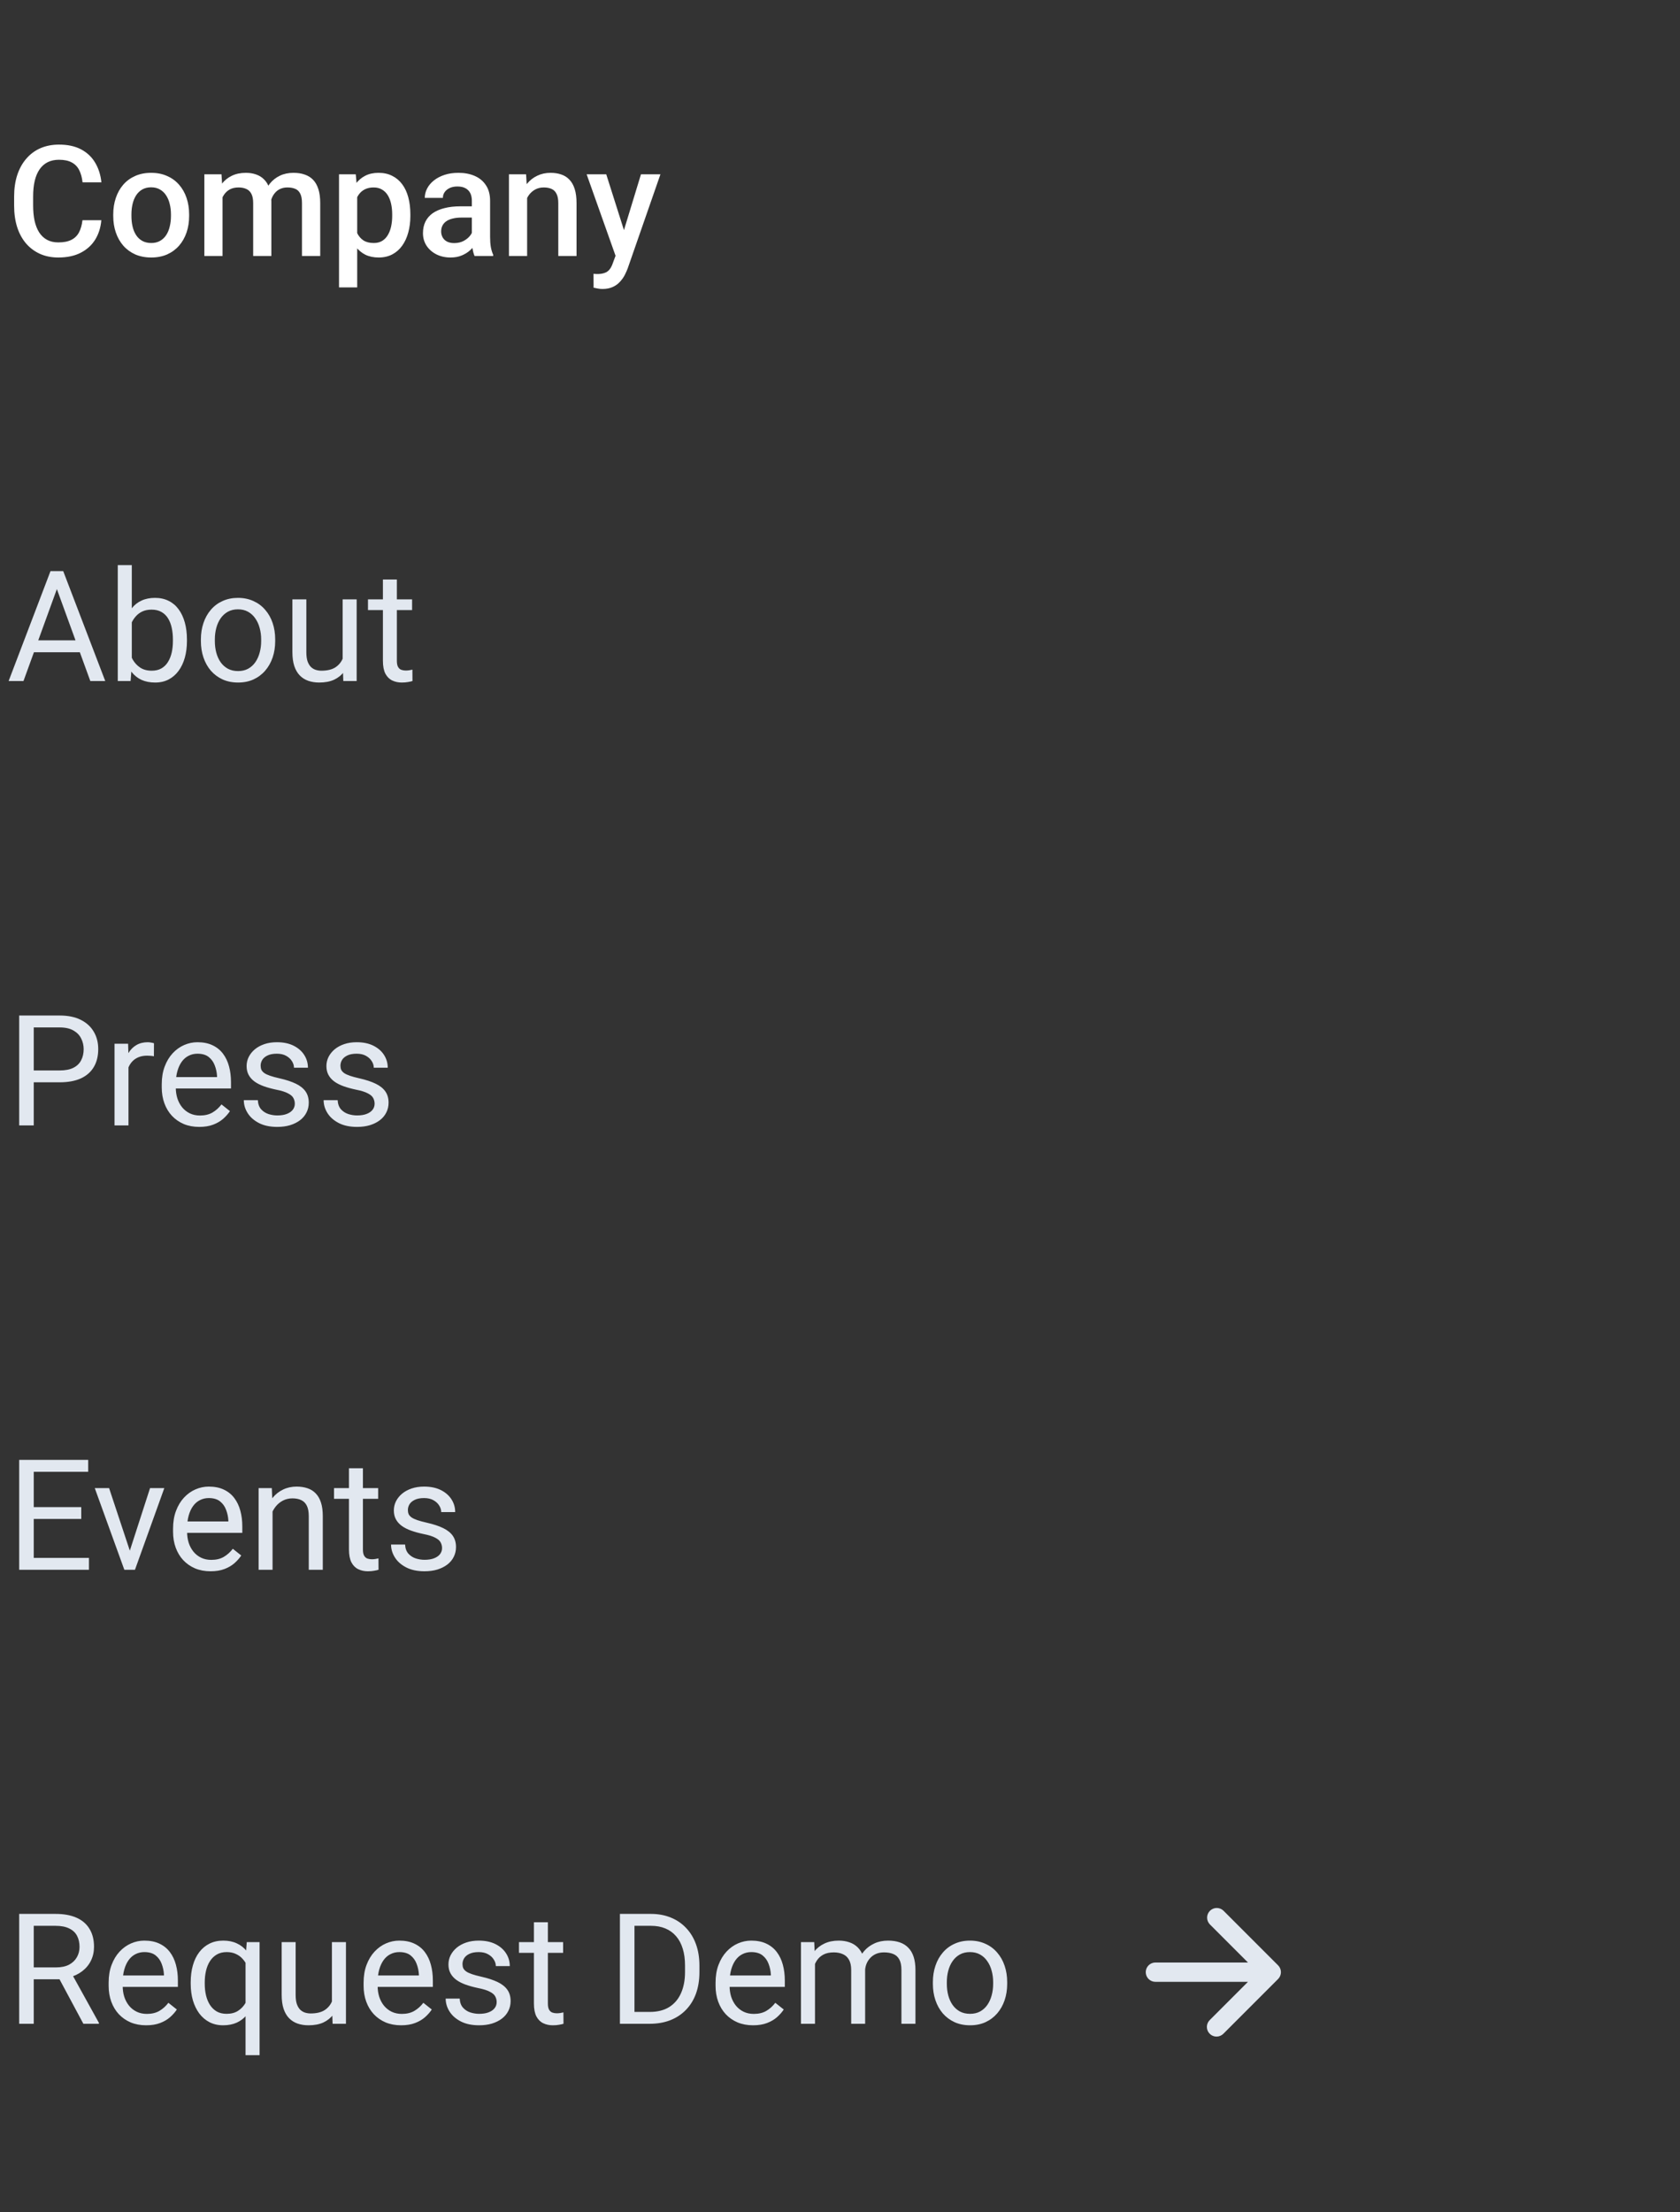 <svg width="174" height="229" viewBox="0 0 174 229" fill="none" xmlns="http://www.w3.org/2000/svg">
<rect x="0" y="0" width="174" height="229" fill="#333333" stroke="none"/>
<path d="M8.541 22.797H10.495C10.432 23.542 10.224 24.206 9.87 24.789C9.515 25.367 9.018 25.823 8.377 26.156C7.737 26.49 6.958 26.656 6.042 26.656C5.338 26.656 4.706 26.531 4.143 26.281C3.581 26.026 3.099 25.667 2.698 25.203C2.297 24.734 1.989 24.169 1.776 23.508C1.568 22.846 1.463 22.107 1.463 21.289V20.344C1.463 19.526 1.57 18.787 1.784 18.125C2.002 17.463 2.315 16.898 2.721 16.43C3.127 15.956 3.614 15.594 4.182 15.344C4.755 15.094 5.398 14.969 6.112 14.969C7.018 14.969 7.784 15.135 8.409 15.469C9.034 15.802 9.518 16.263 9.862 16.852C10.211 17.44 10.424 18.115 10.502 18.875H8.549C8.497 18.385 8.383 17.966 8.206 17.617C8.034 17.268 7.778 17.003 7.44 16.82C7.101 16.633 6.659 16.539 6.112 16.539C5.664 16.539 5.273 16.622 4.94 16.789C4.607 16.956 4.328 17.201 4.104 17.523C3.88 17.846 3.711 18.245 3.596 18.719C3.487 19.188 3.432 19.724 3.432 20.328V21.289C3.432 21.862 3.482 22.383 3.581 22.852C3.685 23.315 3.841 23.713 4.049 24.047C4.263 24.38 4.534 24.638 4.862 24.82C5.19 25.003 5.583 25.094 6.042 25.094C6.599 25.094 7.049 25.005 7.393 24.828C7.742 24.651 8.005 24.393 8.182 24.055C8.364 23.711 8.484 23.292 8.541 22.797ZM11.729 22.367V22.188C11.729 21.578 11.818 21.013 11.995 20.492C12.172 19.966 12.427 19.51 12.76 19.125C13.099 18.734 13.51 18.432 13.995 18.219C14.484 18 15.036 17.891 15.651 17.891C16.271 17.891 16.823 18 17.307 18.219C17.797 18.432 18.211 18.734 18.549 19.125C18.888 19.51 19.146 19.966 19.323 20.492C19.5 21.013 19.588 21.578 19.588 22.188V22.367C19.588 22.977 19.5 23.542 19.323 24.062C19.146 24.583 18.888 25.039 18.549 25.43C18.211 25.815 17.799 26.117 17.315 26.336C16.831 26.549 16.281 26.656 15.666 26.656C15.047 26.656 14.492 26.549 14.002 26.336C13.518 26.117 13.107 25.815 12.768 25.43C12.43 25.039 12.172 24.583 11.995 24.062C11.818 23.542 11.729 22.977 11.729 22.367ZM13.612 22.188V22.367C13.612 22.747 13.651 23.107 13.729 23.445C13.807 23.784 13.93 24.081 14.096 24.336C14.263 24.591 14.476 24.792 14.737 24.938C14.997 25.083 15.307 25.156 15.666 25.156C16.015 25.156 16.317 25.083 16.573 24.938C16.833 24.792 17.047 24.591 17.213 24.336C17.38 24.081 17.502 23.784 17.581 23.445C17.664 23.107 17.706 22.747 17.706 22.367V22.188C17.706 21.812 17.664 21.458 17.581 21.125C17.502 20.787 17.377 20.487 17.206 20.227C17.039 19.966 16.825 19.763 16.565 19.617C16.31 19.466 16.005 19.391 15.651 19.391C15.297 19.391 14.989 19.466 14.729 19.617C14.474 19.763 14.263 19.966 14.096 20.227C13.93 20.487 13.807 20.787 13.729 21.125C13.651 21.458 13.612 21.812 13.612 22.188ZM23.049 19.766V26.5H21.166V18.047H22.94L23.049 19.766ZM22.745 21.961L22.104 21.953C22.104 21.37 22.177 20.831 22.323 20.336C22.469 19.841 22.682 19.412 22.963 19.047C23.245 18.677 23.594 18.393 24.01 18.195C24.432 17.992 24.919 17.891 25.471 17.891C25.857 17.891 26.208 17.948 26.526 18.062C26.849 18.172 27.127 18.346 27.362 18.586C27.601 18.826 27.784 19.133 27.909 19.508C28.039 19.883 28.104 20.336 28.104 20.867V26.5H26.221V21.031C26.221 20.62 26.159 20.297 26.034 20.062C25.914 19.828 25.739 19.662 25.51 19.562C25.286 19.458 25.018 19.406 24.706 19.406C24.351 19.406 24.049 19.474 23.799 19.609C23.555 19.745 23.354 19.93 23.198 20.164C23.041 20.398 22.927 20.669 22.854 20.977C22.781 21.284 22.745 21.612 22.745 21.961ZM27.987 21.461L27.104 21.656C27.104 21.146 27.174 20.664 27.315 20.211C27.461 19.753 27.672 19.352 27.948 19.008C28.229 18.659 28.575 18.385 28.987 18.188C29.398 17.99 29.87 17.891 30.401 17.891C30.833 17.891 31.219 17.951 31.557 18.07C31.901 18.185 32.193 18.367 32.432 18.617C32.672 18.867 32.854 19.193 32.979 19.594C33.104 19.99 33.166 20.469 33.166 21.031V26.5H31.276V21.023C31.276 20.596 31.213 20.266 31.088 20.031C30.969 19.797 30.797 19.635 30.573 19.547C30.349 19.453 30.081 19.406 29.768 19.406C29.476 19.406 29.219 19.461 28.995 19.57C28.776 19.674 28.591 19.823 28.44 20.016C28.289 20.203 28.174 20.419 28.096 20.664C28.023 20.909 27.987 21.174 27.987 21.461ZM36.995 19.672V29.75H35.112V18.047H36.846L36.995 19.672ZM42.502 22.195V22.359C42.502 22.974 42.429 23.544 42.284 24.07C42.143 24.591 41.932 25.047 41.651 25.438C41.375 25.823 41.034 26.122 40.627 26.336C40.221 26.549 39.752 26.656 39.221 26.656C38.695 26.656 38.234 26.56 37.838 26.367C37.448 26.169 37.117 25.891 36.846 25.531C36.575 25.172 36.357 24.75 36.19 24.266C36.029 23.776 35.914 23.24 35.846 22.656V22.023C35.914 21.404 36.029 20.841 36.19 20.336C36.357 19.831 36.575 19.396 36.846 19.031C37.117 18.667 37.448 18.385 37.838 18.188C38.229 17.99 38.685 17.891 39.206 17.891C39.737 17.891 40.208 17.995 40.62 18.203C41.031 18.406 41.377 18.698 41.659 19.078C41.94 19.453 42.151 19.906 42.291 20.438C42.432 20.963 42.502 21.549 42.502 22.195ZM40.62 22.359V22.195C40.62 21.805 40.583 21.443 40.51 21.109C40.437 20.771 40.323 20.474 40.166 20.219C40.01 19.963 39.81 19.766 39.565 19.625C39.325 19.479 39.036 19.406 38.698 19.406C38.364 19.406 38.078 19.463 37.838 19.578C37.599 19.688 37.398 19.841 37.237 20.039C37.075 20.237 36.95 20.469 36.862 20.734C36.773 20.995 36.711 21.279 36.674 21.586V23.102C36.737 23.477 36.844 23.82 36.995 24.133C37.146 24.445 37.359 24.695 37.635 24.883C37.916 25.065 38.276 25.156 38.713 25.156C39.052 25.156 39.341 25.083 39.581 24.938C39.82 24.792 40.016 24.591 40.166 24.336C40.323 24.076 40.437 23.776 40.51 23.438C40.583 23.099 40.62 22.74 40.62 22.359ZM48.87 24.805V20.773C48.87 20.471 48.815 20.211 48.706 19.992C48.596 19.773 48.429 19.604 48.206 19.484C47.987 19.365 47.711 19.305 47.377 19.305C47.07 19.305 46.804 19.357 46.581 19.461C46.357 19.565 46.182 19.706 46.057 19.883C45.932 20.06 45.87 20.26 45.87 20.484H43.995C43.995 20.151 44.075 19.828 44.237 19.516C44.398 19.203 44.633 18.924 44.94 18.68C45.247 18.435 45.614 18.242 46.041 18.102C46.469 17.961 46.948 17.891 47.479 17.891C48.114 17.891 48.677 17.997 49.166 18.211C49.661 18.424 50.049 18.747 50.331 19.18C50.617 19.607 50.76 20.143 50.76 20.789V24.547C50.76 24.932 50.786 25.279 50.838 25.586C50.896 25.888 50.976 26.151 51.081 26.375V26.5H49.151C49.062 26.297 48.992 26.039 48.94 25.727C48.893 25.409 48.87 25.102 48.87 24.805ZM49.143 21.359L49.159 22.523H47.807C47.458 22.523 47.151 22.557 46.885 22.625C46.62 22.688 46.398 22.781 46.221 22.906C46.044 23.031 45.911 23.182 45.823 23.359C45.734 23.537 45.69 23.737 45.69 23.961C45.69 24.185 45.742 24.391 45.846 24.578C45.95 24.76 46.101 24.904 46.299 25.008C46.502 25.112 46.747 25.164 47.034 25.164C47.419 25.164 47.755 25.086 48.041 24.93C48.333 24.768 48.562 24.573 48.729 24.344C48.896 24.109 48.984 23.888 48.995 23.68L49.604 24.516C49.541 24.729 49.435 24.958 49.284 25.203C49.133 25.448 48.935 25.682 48.69 25.906C48.45 26.125 48.161 26.305 47.823 26.445C47.489 26.586 47.104 26.656 46.666 26.656C46.114 26.656 45.622 26.547 45.19 26.328C44.758 26.104 44.419 25.805 44.174 25.43C43.929 25.049 43.807 24.62 43.807 24.141C43.807 23.693 43.891 23.297 44.057 22.953C44.229 22.604 44.479 22.312 44.807 22.078C45.141 21.844 45.547 21.667 46.026 21.547C46.505 21.422 47.052 21.359 47.666 21.359H49.143ZM54.596 19.852V26.5H52.713V18.047H54.487L54.596 19.852ZM54.26 21.961L53.651 21.953C53.656 21.354 53.739 20.805 53.901 20.305C54.068 19.805 54.297 19.375 54.588 19.016C54.885 18.656 55.239 18.38 55.651 18.188C56.062 17.99 56.521 17.891 57.026 17.891C57.432 17.891 57.799 17.948 58.127 18.062C58.461 18.172 58.745 18.352 58.979 18.602C59.219 18.852 59.401 19.177 59.526 19.578C59.651 19.974 59.713 20.461 59.713 21.039V26.5H57.823V21.031C57.823 20.625 57.763 20.305 57.643 20.07C57.529 19.831 57.359 19.662 57.135 19.562C56.916 19.458 56.643 19.406 56.315 19.406C55.992 19.406 55.703 19.474 55.448 19.609C55.193 19.745 54.976 19.93 54.799 20.164C54.627 20.398 54.495 20.669 54.401 20.977C54.307 21.284 54.26 21.612 54.26 21.961ZM64.088 25.578L66.385 18.047H68.401L65.01 27.789C64.932 27.997 64.831 28.224 64.706 28.469C64.581 28.713 64.416 28.945 64.213 29.164C64.016 29.388 63.768 29.568 63.471 29.703C63.174 29.844 62.815 29.914 62.393 29.914C62.226 29.914 62.065 29.898 61.909 29.867C61.758 29.841 61.614 29.812 61.479 29.781L61.471 28.344C61.523 28.349 61.586 28.354 61.659 28.359C61.737 28.365 61.799 28.367 61.846 28.367C62.159 28.367 62.419 28.328 62.627 28.25C62.836 28.177 63.005 28.057 63.135 27.891C63.271 27.724 63.385 27.5 63.479 27.219L64.088 25.578ZM62.791 18.047L64.799 24.375L65.135 26.359L63.831 26.695L60.76 18.047H62.791Z" fill="white"/>
<path d="M6.198 60.133L2.432 70.5H0.893L5.229 59.125H6.221L6.198 60.133ZM9.354 70.5L5.581 60.133L5.557 59.125H6.549L10.901 70.5H9.354ZM9.159 66.289V67.523H2.768V66.289H9.159ZM12.198 58.5H13.651V68.859L13.526 70.5H12.198V58.5ZM19.362 66.203V66.367C19.362 66.982 19.289 67.552 19.143 68.078C18.997 68.599 18.784 69.052 18.502 69.438C18.221 69.823 17.877 70.122 17.471 70.336C17.065 70.549 16.599 70.656 16.073 70.656C15.536 70.656 15.065 70.565 14.659 70.383C14.258 70.195 13.919 69.927 13.643 69.578C13.367 69.229 13.146 68.807 12.979 68.312C12.818 67.818 12.706 67.26 12.643 66.641V65.922C12.706 65.297 12.818 64.737 12.979 64.242C13.146 63.747 13.367 63.325 13.643 62.977C13.919 62.622 14.258 62.354 14.659 62.172C15.06 61.984 15.526 61.891 16.057 61.891C16.588 61.891 17.06 61.995 17.471 62.203C17.883 62.406 18.226 62.698 18.502 63.078C18.784 63.458 18.997 63.914 19.143 64.445C19.289 64.971 19.362 65.557 19.362 66.203ZM17.909 66.367V66.203C17.909 65.781 17.87 65.385 17.791 65.016C17.713 64.641 17.588 64.312 17.416 64.031C17.245 63.745 17.018 63.521 16.737 63.359C16.456 63.193 16.109 63.109 15.698 63.109C15.333 63.109 15.015 63.172 14.745 63.297C14.479 63.422 14.252 63.591 14.065 63.805C13.877 64.013 13.724 64.253 13.604 64.523C13.489 64.789 13.403 65.065 13.346 65.352V67.234C13.43 67.599 13.565 67.951 13.752 68.289C13.945 68.622 14.2 68.896 14.518 69.109C14.841 69.323 15.239 69.43 15.713 69.43C16.104 69.43 16.437 69.352 16.713 69.195C16.995 69.034 17.221 68.812 17.393 68.531C17.57 68.25 17.7 67.924 17.784 67.555C17.867 67.185 17.909 66.789 17.909 66.367ZM20.807 66.367V66.188C20.807 65.578 20.896 65.013 21.073 64.492C21.25 63.966 21.505 63.51 21.838 63.125C22.172 62.734 22.575 62.432 23.049 62.219C23.523 62 24.055 61.891 24.643 61.891C25.237 61.891 25.771 62 26.245 62.219C26.724 62.432 27.13 62.734 27.463 63.125C27.802 63.51 28.06 63.966 28.237 64.492C28.414 65.013 28.502 65.578 28.502 66.188V66.367C28.502 66.977 28.414 67.542 28.237 68.062C28.06 68.583 27.802 69.039 27.463 69.43C27.13 69.815 26.726 70.117 26.252 70.336C25.784 70.549 25.252 70.656 24.659 70.656C24.065 70.656 23.531 70.549 23.057 70.336C22.583 70.117 22.177 69.815 21.838 69.43C21.505 69.039 21.25 68.583 21.073 68.062C20.896 67.542 20.807 66.977 20.807 66.367ZM22.252 66.188V66.367C22.252 66.789 22.302 67.188 22.401 67.562C22.5 67.932 22.648 68.26 22.846 68.547C23.049 68.833 23.302 69.06 23.604 69.227C23.906 69.388 24.258 69.469 24.659 69.469C25.055 69.469 25.401 69.388 25.698 69.227C26 69.06 26.25 68.833 26.448 68.547C26.646 68.26 26.794 67.932 26.893 67.562C26.997 67.188 27.049 66.789 27.049 66.367V66.188C27.049 65.771 26.997 65.378 26.893 65.008C26.794 64.633 26.643 64.302 26.44 64.016C26.242 63.724 25.992 63.495 25.69 63.328C25.393 63.161 25.044 63.078 24.643 63.078C24.247 63.078 23.898 63.161 23.596 63.328C23.299 63.495 23.049 63.724 22.846 64.016C22.648 64.302 22.5 64.633 22.401 65.008C22.302 65.378 22.252 65.771 22.252 66.188ZM35.487 68.547V62.047H36.94V70.5H35.557L35.487 68.547ZM35.76 66.766L36.362 66.75C36.362 67.312 36.302 67.833 36.182 68.312C36.068 68.787 35.88 69.198 35.62 69.547C35.359 69.896 35.018 70.169 34.596 70.367C34.174 70.56 33.661 70.656 33.057 70.656C32.646 70.656 32.268 70.596 31.924 70.477C31.586 70.357 31.294 70.172 31.049 69.922C30.805 69.672 30.614 69.346 30.479 68.945C30.349 68.544 30.284 68.062 30.284 67.5V62.047H31.729V67.516C31.729 67.896 31.771 68.211 31.854 68.461C31.942 68.706 32.06 68.901 32.206 69.047C32.357 69.188 32.523 69.287 32.706 69.344C32.893 69.401 33.086 69.43 33.284 69.43C33.898 69.43 34.385 69.312 34.745 69.078C35.104 68.838 35.362 68.518 35.518 68.117C35.679 67.711 35.76 67.26 35.76 66.766ZM42.682 62.047V63.156H38.112V62.047H42.682ZM39.659 59.992H41.104V68.406C41.104 68.693 41.148 68.909 41.237 69.055C41.325 69.201 41.44 69.297 41.581 69.344C41.721 69.391 41.872 69.414 42.034 69.414C42.154 69.414 42.279 69.404 42.409 69.383C42.544 69.357 42.646 69.336 42.713 69.32L42.721 70.5C42.607 70.537 42.456 70.57 42.268 70.602C42.086 70.638 41.864 70.656 41.604 70.656C41.25 70.656 40.924 70.586 40.627 70.445C40.331 70.305 40.094 70.07 39.916 69.742C39.745 69.409 39.659 68.961 39.659 68.398V59.992Z" fill="#E2E8F0"/>
<path d="M6.182 112.039H3.143V110.812H6.182C6.771 110.812 7.247 110.719 7.612 110.531C7.976 110.344 8.242 110.083 8.409 109.75C8.581 109.417 8.666 109.036 8.666 108.609C8.666 108.219 8.581 107.852 8.409 107.508C8.242 107.164 7.976 106.888 7.612 106.68C7.247 106.466 6.771 106.359 6.182 106.359H3.495V116.5H1.987V105.125H6.182C7.042 105.125 7.768 105.273 8.362 105.57C8.956 105.867 9.406 106.279 9.713 106.805C10.021 107.326 10.174 107.922 10.174 108.594C10.174 109.323 10.021 109.945 9.713 110.461C9.406 110.977 8.956 111.37 8.362 111.641C7.768 111.906 7.042 112.039 6.182 112.039ZM13.307 109.375V116.5H11.862V108.047H13.268L13.307 109.375ZM15.948 108L15.94 109.344C15.82 109.318 15.706 109.302 15.596 109.297C15.492 109.286 15.372 109.281 15.237 109.281C14.903 109.281 14.609 109.333 14.354 109.438C14.099 109.542 13.883 109.688 13.706 109.875C13.528 110.062 13.388 110.286 13.284 110.547C13.185 110.802 13.12 111.083 13.088 111.391L12.682 111.625C12.682 111.115 12.732 110.635 12.831 110.188C12.935 109.74 13.094 109.344 13.307 109C13.521 108.651 13.791 108.38 14.12 108.188C14.453 107.99 14.849 107.891 15.307 107.891C15.411 107.891 15.531 107.904 15.666 107.93C15.802 107.951 15.896 107.974 15.948 108ZM20.635 116.656C20.047 116.656 19.513 116.557 19.034 116.359C18.56 116.156 18.151 115.872 17.807 115.508C17.469 115.143 17.208 114.711 17.026 114.211C16.844 113.711 16.752 113.164 16.752 112.57V112.242C16.752 111.555 16.854 110.943 17.057 110.406C17.26 109.865 17.536 109.406 17.885 109.031C18.234 108.656 18.63 108.372 19.073 108.18C19.515 107.987 19.974 107.891 20.448 107.891C21.052 107.891 21.573 107.995 22.01 108.203C22.453 108.411 22.815 108.703 23.096 109.078C23.377 109.448 23.586 109.885 23.721 110.391C23.857 110.891 23.924 111.438 23.924 112.031V112.68H17.612V111.5H22.479V111.391C22.458 111.016 22.38 110.651 22.245 110.297C22.114 109.943 21.906 109.651 21.62 109.422C21.333 109.193 20.942 109.078 20.448 109.078C20.12 109.078 19.817 109.148 19.541 109.289C19.265 109.424 19.029 109.628 18.831 109.898C18.633 110.169 18.479 110.5 18.37 110.891C18.26 111.281 18.206 111.732 18.206 112.242V112.57C18.206 112.971 18.26 113.349 18.37 113.703C18.484 114.052 18.648 114.359 18.862 114.625C19.081 114.891 19.344 115.099 19.651 115.25C19.963 115.401 20.317 115.477 20.713 115.477C21.224 115.477 21.656 115.372 22.01 115.164C22.364 114.956 22.674 114.677 22.94 114.328L23.815 115.023C23.633 115.299 23.401 115.562 23.12 115.812C22.838 116.062 22.492 116.266 22.081 116.422C21.674 116.578 21.192 116.656 20.635 116.656ZM30.534 114.258C30.534 114.049 30.487 113.857 30.393 113.68C30.305 113.497 30.12 113.333 29.838 113.188C29.562 113.036 29.146 112.906 28.588 112.797C28.12 112.698 27.695 112.581 27.315 112.445C26.94 112.31 26.62 112.146 26.354 111.953C26.094 111.76 25.893 111.534 25.752 111.273C25.612 111.013 25.541 110.708 25.541 110.359C25.541 110.026 25.614 109.711 25.76 109.414C25.911 109.117 26.122 108.854 26.393 108.625C26.669 108.396 27 108.216 27.385 108.086C27.771 107.956 28.2 107.891 28.674 107.891C29.351 107.891 29.93 108.01 30.409 108.25C30.888 108.49 31.255 108.81 31.51 109.211C31.765 109.607 31.893 110.047 31.893 110.531H30.448C30.448 110.297 30.377 110.07 30.237 109.852C30.101 109.628 29.901 109.443 29.635 109.297C29.375 109.151 29.055 109.078 28.674 109.078C28.273 109.078 27.948 109.141 27.698 109.266C27.453 109.385 27.273 109.539 27.159 109.727C27.049 109.914 26.995 110.112 26.995 110.32C26.995 110.477 27.021 110.617 27.073 110.742C27.13 110.862 27.229 110.974 27.37 111.078C27.51 111.177 27.708 111.271 27.963 111.359C28.219 111.448 28.544 111.536 28.94 111.625C29.633 111.781 30.203 111.969 30.651 112.188C31.099 112.406 31.432 112.674 31.651 112.992C31.87 113.31 31.979 113.695 31.979 114.148C31.979 114.518 31.901 114.857 31.745 115.164C31.594 115.471 31.372 115.737 31.081 115.961C30.794 116.18 30.45 116.352 30.049 116.477C29.654 116.596 29.208 116.656 28.713 116.656C27.969 116.656 27.338 116.523 26.823 116.258C26.307 115.992 25.916 115.648 25.651 115.227C25.385 114.805 25.252 114.359 25.252 113.891H26.706C26.726 114.286 26.841 114.602 27.049 114.836C27.258 115.065 27.513 115.229 27.815 115.328C28.117 115.422 28.416 115.469 28.713 115.469C29.109 115.469 29.44 115.417 29.706 115.312C29.976 115.208 30.182 115.065 30.323 114.883C30.463 114.701 30.534 114.492 30.534 114.258ZM38.799 114.258C38.799 114.049 38.752 113.857 38.659 113.68C38.57 113.497 38.385 113.333 38.104 113.188C37.828 113.036 37.411 112.906 36.854 112.797C36.385 112.698 35.961 112.581 35.581 112.445C35.206 112.31 34.885 112.146 34.62 111.953C34.359 111.76 34.159 111.534 34.018 111.273C33.877 111.013 33.807 110.708 33.807 110.359C33.807 110.026 33.88 109.711 34.026 109.414C34.177 109.117 34.388 108.854 34.659 108.625C34.935 108.396 35.266 108.216 35.651 108.086C36.036 107.956 36.466 107.891 36.94 107.891C37.617 107.891 38.195 108.01 38.674 108.25C39.154 108.49 39.521 108.81 39.776 109.211C40.031 109.607 40.159 110.047 40.159 110.531H38.713C38.713 110.297 38.643 110.07 38.502 109.852C38.367 109.628 38.166 109.443 37.901 109.297C37.641 109.151 37.32 109.078 36.94 109.078C36.539 109.078 36.213 109.141 35.963 109.266C35.719 109.385 35.539 109.539 35.424 109.727C35.315 109.914 35.26 110.112 35.26 110.32C35.26 110.477 35.286 110.617 35.338 110.742C35.396 110.862 35.495 110.974 35.635 111.078C35.776 111.177 35.974 111.271 36.229 111.359C36.484 111.448 36.81 111.536 37.206 111.625C37.898 111.781 38.469 111.969 38.916 112.188C39.364 112.406 39.698 112.674 39.916 112.992C40.135 113.31 40.245 113.695 40.245 114.148C40.245 114.518 40.166 114.857 40.01 115.164C39.859 115.471 39.638 115.737 39.346 115.961C39.06 116.18 38.716 116.352 38.315 116.477C37.919 116.596 37.474 116.656 36.979 116.656C36.234 116.656 35.604 116.523 35.088 116.258C34.573 115.992 34.182 115.648 33.916 115.227C33.651 114.805 33.518 114.359 33.518 113.891H34.971C34.992 114.286 35.107 114.602 35.315 114.836C35.523 115.065 35.779 115.229 36.081 115.328C36.383 115.422 36.682 115.469 36.979 115.469C37.375 115.469 37.706 115.417 37.971 115.312C38.242 115.208 38.448 115.065 38.588 114.883C38.729 114.701 38.799 114.492 38.799 114.258Z" fill="#E2E8F0"/>
<path d="M9.213 161.273V162.5H3.19V161.273H9.213ZM3.495 151.125V162.5H1.987V151.125H3.495ZM8.416 156.016V157.242H3.19V156.016H8.416ZM9.135 151.125V152.359H3.19V151.125H9.135ZM13.229 161.195L15.541 154.047H17.018L13.979 162.5H13.01L13.229 161.195ZM11.299 154.047L13.682 161.234L13.846 162.5H12.877L9.815 154.047H11.299ZM21.807 162.656C21.219 162.656 20.685 162.557 20.206 162.359C19.732 162.156 19.323 161.872 18.979 161.508C18.64 161.143 18.38 160.711 18.198 160.211C18.015 159.711 17.924 159.164 17.924 158.57V158.242C17.924 157.555 18.026 156.943 18.229 156.406C18.432 155.865 18.708 155.406 19.057 155.031C19.406 154.656 19.802 154.372 20.245 154.18C20.687 153.987 21.146 153.891 21.62 153.891C22.224 153.891 22.745 153.995 23.182 154.203C23.625 154.411 23.987 154.703 24.268 155.078C24.549 155.448 24.758 155.885 24.893 156.391C25.029 156.891 25.096 157.438 25.096 158.031V158.68H18.784V157.5H23.651V157.391C23.63 157.016 23.552 156.651 23.416 156.297C23.286 155.943 23.078 155.651 22.791 155.422C22.505 155.193 22.114 155.078 21.62 155.078C21.291 155.078 20.989 155.148 20.713 155.289C20.437 155.424 20.2 155.628 20.002 155.898C19.805 156.169 19.651 156.5 19.541 156.891C19.432 157.281 19.377 157.732 19.377 158.242V158.57C19.377 158.971 19.432 159.349 19.541 159.703C19.656 160.052 19.82 160.359 20.034 160.625C20.252 160.891 20.515 161.099 20.823 161.25C21.135 161.401 21.489 161.477 21.885 161.477C22.396 161.477 22.828 161.372 23.182 161.164C23.536 160.956 23.846 160.677 24.112 160.328L24.987 161.023C24.805 161.299 24.573 161.562 24.291 161.812C24.01 162.062 23.664 162.266 23.252 162.422C22.846 162.578 22.364 162.656 21.807 162.656ZM28.229 155.852V162.5H26.784V154.047H28.151L28.229 155.852ZM27.885 157.953L27.284 157.93C27.289 157.352 27.375 156.818 27.541 156.328C27.708 155.833 27.942 155.404 28.245 155.039C28.547 154.674 28.906 154.393 29.323 154.195C29.745 153.992 30.211 153.891 30.721 153.891C31.138 153.891 31.513 153.948 31.846 154.062C32.179 154.172 32.463 154.349 32.698 154.594C32.937 154.839 33.12 155.156 33.245 155.547C33.37 155.932 33.432 156.404 33.432 156.961V162.5H31.979V156.945C31.979 156.503 31.914 156.148 31.784 155.883C31.654 155.612 31.463 155.417 31.213 155.297C30.963 155.172 30.656 155.109 30.291 155.109C29.932 155.109 29.604 155.185 29.307 155.336C29.015 155.487 28.763 155.695 28.549 155.961C28.341 156.227 28.177 156.531 28.057 156.875C27.942 157.214 27.885 157.573 27.885 157.953ZM39.166 154.047V155.156H34.596V154.047H39.166ZM36.143 151.992H37.588V160.406C37.588 160.693 37.633 160.909 37.721 161.055C37.81 161.201 37.924 161.297 38.065 161.344C38.206 161.391 38.357 161.414 38.518 161.414C38.638 161.414 38.763 161.404 38.893 161.383C39.029 161.357 39.13 161.336 39.198 161.32L39.206 162.5C39.091 162.536 38.94 162.57 38.752 162.602C38.57 162.638 38.349 162.656 38.088 162.656C37.734 162.656 37.409 162.586 37.112 162.445C36.815 162.305 36.578 162.07 36.401 161.742C36.229 161.409 36.143 160.961 36.143 160.398V151.992ZM45.784 160.258C45.784 160.049 45.737 159.857 45.643 159.68C45.554 159.497 45.37 159.333 45.088 159.188C44.812 159.036 44.396 158.906 43.838 158.797C43.37 158.698 42.945 158.581 42.565 158.445C42.19 158.31 41.87 158.146 41.604 157.953C41.344 157.76 41.143 157.534 41.002 157.273C40.862 157.013 40.791 156.708 40.791 156.359C40.791 156.026 40.864 155.711 41.01 155.414C41.161 155.117 41.372 154.854 41.643 154.625C41.919 154.396 42.25 154.216 42.635 154.086C43.021 153.956 43.45 153.891 43.924 153.891C44.601 153.891 45.179 154.01 45.659 154.25C46.138 154.49 46.505 154.81 46.76 155.211C47.016 155.607 47.143 156.047 47.143 156.531H45.698C45.698 156.297 45.627 156.07 45.487 155.852C45.351 155.628 45.151 155.443 44.885 155.297C44.625 155.151 44.304 155.078 43.924 155.078C43.523 155.078 43.198 155.141 42.948 155.266C42.703 155.385 42.523 155.539 42.409 155.727C42.299 155.914 42.245 156.112 42.245 156.32C42.245 156.477 42.271 156.617 42.323 156.742C42.38 156.862 42.479 156.974 42.62 157.078C42.76 157.177 42.958 157.271 43.213 157.359C43.469 157.448 43.794 157.536 44.19 157.625C44.883 157.781 45.453 157.969 45.901 158.188C46.349 158.406 46.682 158.674 46.901 158.992C47.12 159.31 47.229 159.695 47.229 160.148C47.229 160.518 47.151 160.857 46.995 161.164C46.844 161.471 46.622 161.737 46.331 161.961C46.044 162.18 45.7 162.352 45.299 162.477C44.904 162.596 44.458 162.656 43.963 162.656C43.219 162.656 42.588 162.523 42.073 162.258C41.557 161.992 41.166 161.648 40.901 161.227C40.635 160.805 40.502 160.359 40.502 159.891H41.956C41.976 160.286 42.091 160.602 42.299 160.836C42.508 161.065 42.763 161.229 43.065 161.328C43.367 161.422 43.666 161.469 43.963 161.469C44.359 161.469 44.69 161.417 44.956 161.312C45.226 161.208 45.432 161.065 45.573 160.883C45.713 160.701 45.784 160.492 45.784 160.258Z" fill="#E2E8F0"/>
<path d="M1.987 198.125H5.752C6.607 198.125 7.328 198.255 7.917 198.516C8.51 198.776 8.961 199.161 9.268 199.672C9.581 200.177 9.737 200.799 9.737 201.539C9.737 202.06 9.63 202.536 9.416 202.969C9.208 203.396 8.906 203.76 8.51 204.062C8.12 204.359 7.651 204.581 7.104 204.727L6.682 204.891H3.143L3.127 203.664H5.799C6.341 203.664 6.792 203.57 7.151 203.383C7.51 203.19 7.781 202.932 7.963 202.609C8.146 202.286 8.237 201.93 8.237 201.539C8.237 201.102 8.151 200.719 7.979 200.391C7.807 200.062 7.536 199.81 7.167 199.633C6.802 199.451 6.331 199.359 5.752 199.359H3.495V209.5H1.987V198.125ZM8.635 209.5L5.87 204.344L7.44 204.336L10.245 209.406V209.5H8.635ZM15.135 209.656C14.547 209.656 14.013 209.557 13.534 209.359C13.06 209.156 12.651 208.872 12.307 208.508C11.969 208.143 11.708 207.711 11.526 207.211C11.344 206.711 11.252 206.164 11.252 205.57V205.242C11.252 204.555 11.354 203.943 11.557 203.406C11.76 202.865 12.036 202.406 12.385 202.031C12.734 201.656 13.13 201.372 13.573 201.18C14.015 200.987 14.474 200.891 14.948 200.891C15.552 200.891 16.073 200.995 16.51 201.203C16.953 201.411 17.315 201.703 17.596 202.078C17.877 202.448 18.086 202.885 18.221 203.391C18.357 203.891 18.424 204.438 18.424 205.031V205.68H12.112V204.5H16.979V204.391C16.958 204.016 16.88 203.651 16.745 203.297C16.614 202.943 16.406 202.651 16.12 202.422C15.833 202.193 15.443 202.078 14.948 202.078C14.62 202.078 14.318 202.148 14.041 202.289C13.765 202.424 13.528 202.628 13.331 202.898C13.133 203.169 12.979 203.5 12.87 203.891C12.76 204.281 12.706 204.732 12.706 205.242V205.57C12.706 205.971 12.76 206.349 12.87 206.703C12.984 207.052 13.148 207.359 13.362 207.625C13.581 207.891 13.844 208.099 14.151 208.25C14.463 208.401 14.818 208.477 15.213 208.477C15.724 208.477 16.156 208.372 16.51 208.164C16.864 207.956 17.174 207.677 17.44 207.328L18.315 208.023C18.133 208.299 17.901 208.562 17.62 208.812C17.338 209.062 16.992 209.266 16.581 209.422C16.174 209.578 15.693 209.656 15.135 209.656ZM25.432 212.75V202.672L25.557 201.047H26.885V212.75H25.432ZM19.752 205.367V205.203C19.752 204.557 19.828 203.971 19.979 203.445C20.13 202.914 20.351 202.458 20.643 202.078C20.935 201.698 21.286 201.406 21.698 201.203C22.114 200.995 22.588 200.891 23.12 200.891C23.651 200.891 24.117 200.984 24.518 201.172C24.924 201.354 25.268 201.622 25.549 201.977C25.836 202.326 26.062 202.747 26.229 203.242C26.396 203.737 26.51 204.297 26.573 204.922V205.641C26.515 206.26 26.404 206.818 26.237 207.312C26.07 207.807 25.844 208.229 25.557 208.578C25.276 208.927 24.93 209.195 24.518 209.383C24.112 209.565 23.64 209.656 23.104 209.656C22.583 209.656 22.114 209.549 21.698 209.336C21.286 209.122 20.935 208.823 20.643 208.438C20.357 208.052 20.135 207.599 19.979 207.078C19.828 206.552 19.752 205.982 19.752 205.367ZM21.206 205.203V205.367C21.206 205.789 21.25 206.188 21.338 206.562C21.427 206.932 21.562 207.26 21.745 207.547C21.932 207.833 22.166 208.06 22.448 208.227C22.734 208.388 23.073 208.469 23.463 208.469C23.942 208.469 24.341 208.365 24.659 208.156C24.982 207.948 25.239 207.674 25.432 207.336C25.625 206.992 25.773 206.625 25.877 206.234V204.352C25.82 204.065 25.729 203.786 25.604 203.516C25.484 203.245 25.328 203.003 25.135 202.789C24.942 202.57 24.708 202.398 24.432 202.273C24.161 202.143 23.844 202.078 23.479 202.078C23.083 202.078 22.742 202.161 22.456 202.328C22.169 202.495 21.932 202.724 21.745 203.016C21.562 203.302 21.427 203.633 21.338 204.008C21.25 204.383 21.206 204.781 21.206 205.203ZM34.377 207.547V201.047H35.831V209.5H34.448L34.377 207.547ZM34.651 205.766L35.252 205.75C35.252 206.312 35.193 206.833 35.073 207.312C34.958 207.786 34.771 208.198 34.51 208.547C34.25 208.896 33.909 209.169 33.487 209.367C33.065 209.56 32.552 209.656 31.948 209.656C31.536 209.656 31.159 209.596 30.815 209.477C30.476 209.357 30.185 209.172 29.94 208.922C29.695 208.672 29.505 208.346 29.37 207.945C29.239 207.544 29.174 207.062 29.174 206.5V201.047H30.62V206.516C30.62 206.896 30.661 207.211 30.745 207.461C30.833 207.706 30.95 207.901 31.096 208.047C31.247 208.188 31.414 208.286 31.596 208.344C31.784 208.401 31.976 208.43 32.174 208.43C32.789 208.43 33.276 208.312 33.635 208.078C33.995 207.839 34.252 207.518 34.409 207.117C34.57 206.711 34.651 206.26 34.651 205.766ZM41.541 209.656C40.953 209.656 40.419 209.557 39.94 209.359C39.466 209.156 39.057 208.872 38.713 208.508C38.375 208.143 38.114 207.711 37.932 207.211C37.75 206.711 37.659 206.164 37.659 205.57V205.242C37.659 204.555 37.76 203.943 37.963 203.406C38.166 202.865 38.443 202.406 38.791 202.031C39.141 201.656 39.536 201.372 39.979 201.18C40.422 200.987 40.88 200.891 41.354 200.891C41.958 200.891 42.479 200.995 42.916 201.203C43.359 201.411 43.721 201.703 44.002 202.078C44.284 202.448 44.492 202.885 44.627 203.391C44.763 203.891 44.831 204.438 44.831 205.031V205.68H38.518V204.5H43.385V204.391C43.364 204.016 43.286 203.651 43.151 203.297C43.021 202.943 42.812 202.651 42.526 202.422C42.239 202.193 41.849 202.078 41.354 202.078C41.026 202.078 40.724 202.148 40.448 202.289C40.172 202.424 39.935 202.628 39.737 202.898C39.539 203.169 39.385 203.5 39.276 203.891C39.166 204.281 39.112 204.732 39.112 205.242V205.57C39.112 205.971 39.166 206.349 39.276 206.703C39.391 207.052 39.554 207.359 39.768 207.625C39.987 207.891 40.25 208.099 40.557 208.25C40.87 208.401 41.224 208.477 41.62 208.477C42.13 208.477 42.562 208.372 42.916 208.164C43.271 207.956 43.581 207.677 43.846 207.328L44.721 208.023C44.539 208.299 44.307 208.562 44.026 208.812C43.745 209.062 43.398 209.266 42.987 209.422C42.581 209.578 42.099 209.656 41.541 209.656ZM51.44 207.258C51.44 207.049 51.393 206.857 51.299 206.68C51.211 206.497 51.026 206.333 50.745 206.188C50.469 206.036 50.052 205.906 49.495 205.797C49.026 205.698 48.601 205.581 48.221 205.445C47.846 205.31 47.526 205.146 47.26 204.953C47 204.76 46.799 204.534 46.659 204.273C46.518 204.013 46.448 203.708 46.448 203.359C46.448 203.026 46.521 202.711 46.666 202.414C46.818 202.117 47.029 201.854 47.299 201.625C47.575 201.396 47.906 201.216 48.291 201.086C48.677 200.956 49.107 200.891 49.581 200.891C50.258 200.891 50.836 201.01 51.315 201.25C51.794 201.49 52.161 201.81 52.416 202.211C52.672 202.607 52.799 203.047 52.799 203.531H51.354C51.354 203.297 51.284 203.07 51.143 202.852C51.008 202.628 50.807 202.443 50.541 202.297C50.281 202.151 49.961 202.078 49.581 202.078C49.179 202.078 48.854 202.141 48.604 202.266C48.359 202.385 48.179 202.539 48.065 202.727C47.956 202.914 47.901 203.112 47.901 203.32C47.901 203.477 47.927 203.617 47.979 203.742C48.036 203.862 48.135 203.974 48.276 204.078C48.416 204.177 48.614 204.271 48.87 204.359C49.125 204.448 49.45 204.536 49.846 204.625C50.539 204.781 51.109 204.969 51.557 205.188C52.005 205.406 52.338 205.674 52.557 205.992C52.776 206.31 52.885 206.695 52.885 207.148C52.885 207.518 52.807 207.857 52.651 208.164C52.5 208.471 52.279 208.737 51.987 208.961C51.7 209.18 51.357 209.352 50.956 209.477C50.56 209.596 50.114 209.656 49.62 209.656C48.875 209.656 48.245 209.523 47.729 209.258C47.213 208.992 46.823 208.648 46.557 208.227C46.291 207.805 46.159 207.359 46.159 206.891H47.612C47.633 207.286 47.747 207.602 47.956 207.836C48.164 208.065 48.419 208.229 48.721 208.328C49.023 208.422 49.323 208.469 49.62 208.469C50.016 208.469 50.346 208.417 50.612 208.312C50.883 208.208 51.088 208.065 51.229 207.883C51.37 207.701 51.44 207.492 51.44 207.258ZM58.323 201.047V202.156H53.752V201.047H58.323ZM55.299 198.992H56.745V207.406C56.745 207.693 56.789 207.909 56.877 208.055C56.966 208.201 57.081 208.297 57.221 208.344C57.362 208.391 57.513 208.414 57.674 208.414C57.794 208.414 57.919 208.404 58.049 208.383C58.185 208.357 58.286 208.336 58.354 208.32L58.362 209.5C58.247 209.536 58.096 209.57 57.909 209.602C57.726 209.638 57.505 209.656 57.245 209.656C56.891 209.656 56.565 209.586 56.268 209.445C55.971 209.305 55.734 209.07 55.557 208.742C55.385 208.409 55.299 207.961 55.299 207.398V198.992ZM67.284 209.5H64.909L64.924 208.273H67.284C68.096 208.273 68.773 208.104 69.315 207.766C69.857 207.422 70.263 206.943 70.534 206.328C70.81 205.708 70.948 204.984 70.948 204.156V203.461C70.948 202.81 70.87 202.232 70.713 201.727C70.557 201.216 70.328 200.786 70.026 200.438C69.724 200.083 69.354 199.815 68.916 199.633C68.484 199.451 67.987 199.359 67.424 199.359H64.862V198.125H67.424C68.169 198.125 68.849 198.25 69.463 198.5C70.078 198.745 70.607 199.102 71.049 199.57C71.497 200.034 71.841 200.596 72.081 201.258C72.32 201.914 72.44 202.654 72.44 203.477V204.156C72.44 204.979 72.32 205.721 72.081 206.383C71.841 207.039 71.495 207.599 71.041 208.062C70.594 208.526 70.052 208.883 69.416 209.133C68.786 209.378 68.075 209.5 67.284 209.5ZM65.713 198.125V209.5H64.206V198.125H65.713ZM77.995 209.656C77.406 209.656 76.872 209.557 76.393 209.359C75.919 209.156 75.51 208.872 75.166 208.508C74.828 208.143 74.567 207.711 74.385 207.211C74.203 206.711 74.112 206.164 74.112 205.57V205.242C74.112 204.555 74.213 203.943 74.416 203.406C74.62 202.865 74.896 202.406 75.245 202.031C75.594 201.656 75.989 201.372 76.432 201.18C76.875 200.987 77.333 200.891 77.807 200.891C78.411 200.891 78.932 200.995 79.37 201.203C79.812 201.411 80.174 201.703 80.456 202.078C80.737 202.448 80.945 202.885 81.081 203.391C81.216 203.891 81.284 204.438 81.284 205.031V205.68H74.971V204.5H79.838V204.391C79.817 204.016 79.739 203.651 79.604 203.297C79.474 202.943 79.266 202.651 78.979 202.422C78.692 202.193 78.302 202.078 77.807 202.078C77.479 202.078 77.177 202.148 76.901 202.289C76.625 202.424 76.388 202.628 76.19 202.898C75.992 203.169 75.838 203.5 75.729 203.891C75.62 204.281 75.565 204.732 75.565 205.242V205.57C75.565 205.971 75.62 206.349 75.729 206.703C75.844 207.052 76.008 207.359 76.221 207.625C76.44 207.891 76.703 208.099 77.01 208.25C77.323 208.401 77.677 208.477 78.073 208.477C78.583 208.477 79.016 208.372 79.37 208.164C79.724 207.956 80.034 207.677 80.299 207.328L81.174 208.023C80.992 208.299 80.76 208.562 80.479 208.812C80.198 209.062 79.851 209.266 79.44 209.422C79.034 209.578 78.552 209.656 77.995 209.656ZM84.409 202.727V209.5H82.956V201.047H84.331L84.409 202.727ZM84.112 204.953L83.44 204.93C83.445 204.352 83.521 203.818 83.666 203.328C83.812 202.833 84.028 202.404 84.315 202.039C84.601 201.674 84.958 201.393 85.385 201.195C85.812 200.992 86.307 200.891 86.87 200.891C87.266 200.891 87.63 200.948 87.963 201.062C88.297 201.172 88.586 201.346 88.831 201.586C89.075 201.826 89.266 202.133 89.401 202.508C89.536 202.883 89.604 203.336 89.604 203.867V209.5H88.159V203.938C88.159 203.495 88.083 203.141 87.932 202.875C87.786 202.609 87.578 202.417 87.307 202.297C87.036 202.172 86.719 202.109 86.354 202.109C85.927 202.109 85.57 202.185 85.284 202.336C84.997 202.487 84.768 202.695 84.596 202.961C84.424 203.227 84.299 203.531 84.221 203.875C84.148 204.214 84.112 204.573 84.112 204.953ZM89.588 204.156L88.62 204.453C88.625 203.99 88.7 203.544 88.846 203.117C88.997 202.69 89.213 202.31 89.495 201.977C89.781 201.643 90.133 201.38 90.549 201.188C90.966 200.99 91.442 200.891 91.979 200.891C92.432 200.891 92.833 200.951 93.182 201.07C93.536 201.19 93.833 201.375 94.073 201.625C94.317 201.87 94.502 202.185 94.627 202.57C94.752 202.956 94.815 203.414 94.815 203.945V209.5H93.362V203.93C93.362 203.456 93.286 203.089 93.135 202.828C92.989 202.562 92.781 202.378 92.51 202.273C92.245 202.164 91.927 202.109 91.557 202.109C91.239 202.109 90.958 202.164 90.713 202.273C90.469 202.383 90.263 202.534 90.096 202.727C89.93 202.914 89.802 203.13 89.713 203.375C89.63 203.62 89.588 203.88 89.588 204.156ZM96.62 205.367V205.188C96.62 204.578 96.708 204.013 96.885 203.492C97.062 202.966 97.317 202.51 97.651 202.125C97.984 201.734 98.388 201.432 98.862 201.219C99.336 201 99.867 200.891 100.456 200.891C101.049 200.891 101.583 201 102.057 201.219C102.536 201.432 102.943 201.734 103.276 202.125C103.614 202.51 103.872 202.966 104.049 203.492C104.226 204.013 104.315 204.578 104.315 205.188V205.367C104.315 205.977 104.226 206.542 104.049 207.062C103.872 207.583 103.614 208.039 103.276 208.43C102.943 208.815 102.539 209.117 102.065 209.336C101.596 209.549 101.065 209.656 100.471 209.656C99.877 209.656 99.344 209.549 98.87 209.336C98.396 209.117 97.989 208.815 97.651 208.43C97.317 208.039 97.062 207.583 96.885 207.062C96.708 206.542 96.62 205.977 96.62 205.367ZM98.065 205.188V205.367C98.065 205.789 98.114 206.188 98.213 206.562C98.312 206.932 98.461 207.26 98.659 207.547C98.862 207.833 99.114 208.06 99.416 208.227C99.719 208.388 100.07 208.469 100.471 208.469C100.867 208.469 101.213 208.388 101.51 208.227C101.812 208.06 102.062 207.833 102.26 207.547C102.458 207.26 102.607 206.932 102.706 206.562C102.81 206.188 102.862 205.789 102.862 205.367V205.188C102.862 204.771 102.81 204.378 102.706 204.008C102.607 203.633 102.456 203.302 102.252 203.016C102.055 202.724 101.805 202.495 101.502 202.328C101.206 202.161 100.857 202.078 100.456 202.078C100.06 202.078 99.711 202.161 99.409 202.328C99.112 202.495 98.862 202.724 98.659 203.016C98.461 203.302 98.312 203.633 98.213 204.008C98.114 204.378 98.065 204.771 98.065 205.188Z" fill="#E2E8F0"/>
<path d="M129.253 203.157L125.303 199.207C125.12 199.018 125.02 198.766 125.022 198.504C125.024 198.241 125.129 197.991 125.315 197.805C125.5 197.62 125.751 197.515 126.013 197.512C126.275 197.51 126.528 197.611 126.717 197.793L132.374 203.45C132.467 203.543 132.541 203.653 132.591 203.774C132.642 203.895 132.668 204.026 132.668 204.157C132.668 204.288 132.642 204.418 132.591 204.54C132.541 204.661 132.467 204.771 132.374 204.864L126.717 210.521C126.624 210.616 126.514 210.693 126.392 210.745C126.27 210.797 126.139 210.825 126.006 210.826C125.873 210.827 125.741 210.802 125.619 210.752C125.496 210.701 125.384 210.627 125.29 210.533C125.196 210.439 125.122 210.328 125.072 210.205C125.021 210.082 124.996 209.95 124.997 209.818C124.998 209.685 125.026 209.554 125.078 209.432C125.131 209.31 125.207 209.199 125.303 209.107L129.253 205.157H119.667C119.401 205.157 119.147 205.052 118.959 204.864C118.772 204.676 118.667 204.422 118.667 204.157C118.667 203.892 118.772 203.637 118.959 203.45C119.147 203.262 119.401 203.157 119.667 203.157H129.253Z" fill="#E2E8F0"/>
</svg>
